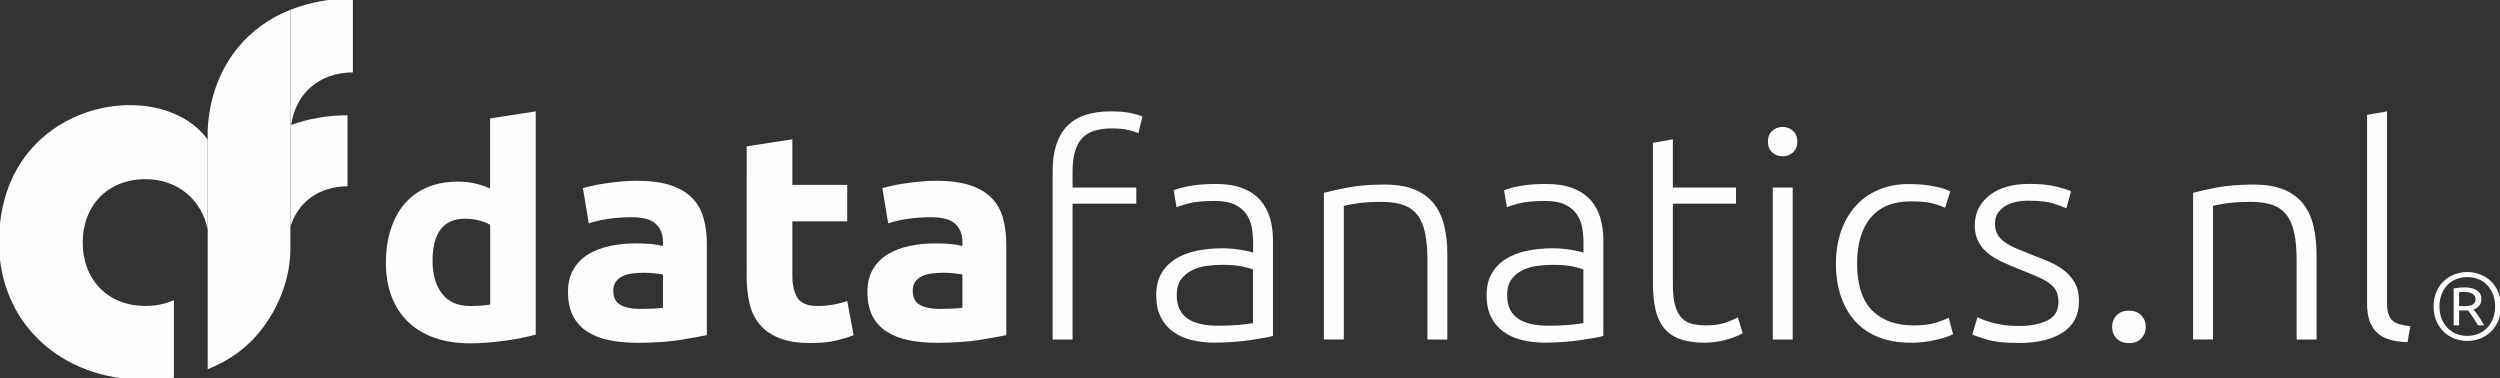 <svg width="152" height="23" viewBox="0 0 152 23" fill="none" xmlns="http://www.w3.org/2000/svg">
<rect x="0" y="0" width="152" height="23" fill="#333333" stroke="none"/>
<g clip-path="url(#clip0_99_3225)">
<path d="M32.579 20.338C32.332 20.41 32.045 20.477 31.721 20.544C31.398 20.61 31.06 20.665 30.706 20.715C30.353 20.761 29.991 20.802 29.625 20.831C29.259 20.86 28.906 20.874 28.571 20.874C27.764 20.874 27.042 20.761 26.408 20.535C25.774 20.309 25.239 19.985 24.804 19.561C24.369 19.138 24.037 18.625 23.807 18.023C23.578 17.42 23.463 16.745 23.463 15.994C23.463 15.232 23.563 14.543 23.762 13.931C23.961 13.317 24.245 12.795 24.62 12.366C24.994 11.938 25.451 11.61 25.988 11.384C26.529 11.158 27.145 11.045 27.843 11.045C28.227 11.045 28.574 11.08 28.876 11.152C29.181 11.225 29.489 11.326 29.797 11.457V7.2L32.573 6.771V20.338H32.579ZM26.299 15.87C26.299 16.693 26.493 17.353 26.876 17.855C27.26 18.356 27.834 18.605 28.592 18.605C28.84 18.605 29.069 18.596 29.281 18.579C29.492 18.562 29.664 18.541 29.803 18.515V13.67C29.628 13.563 29.401 13.473 29.124 13.404C28.843 13.331 28.562 13.297 28.275 13.297C26.958 13.297 26.299 14.154 26.299 15.87Z" fill="#FDFDFD"/>
<path d="M38.708 10.99C39.527 10.99 40.212 11.08 40.759 11.259C41.306 11.439 41.744 11.694 42.073 12.027C42.403 12.361 42.635 12.766 42.771 13.244C42.907 13.723 42.976 14.253 42.976 14.835V20.376C42.578 20.46 42.025 20.558 41.318 20.671C40.611 20.784 39.753 20.842 38.748 20.842C38.113 20.842 37.539 20.787 37.023 20.68C36.506 20.573 36.062 20.396 35.691 20.152C35.319 19.909 35.032 19.59 34.833 19.196C34.633 18.802 34.534 18.321 34.534 17.747C34.534 17.2 34.648 16.733 34.878 16.354C35.108 15.971 35.416 15.67 35.799 15.441C36.183 15.215 36.624 15.05 37.122 14.948C37.618 14.847 38.134 14.798 38.669 14.798C39.028 14.798 39.349 14.812 39.63 14.841C39.91 14.87 40.137 14.911 40.309 14.957V14.708C40.309 14.256 40.167 13.891 39.88 13.618C39.593 13.343 39.098 13.207 38.388 13.207C37.917 13.207 37.449 13.239 36.989 13.305C36.53 13.372 36.132 13.465 35.796 13.583L35.443 11.439C35.603 11.393 35.805 11.341 36.047 11.289C36.289 11.233 36.554 11.187 36.838 11.146C37.125 11.106 37.424 11.068 37.742 11.039C38.065 11.005 38.385 10.99 38.708 10.99ZM38.932 18.782C39.204 18.782 39.466 18.776 39.714 18.765C39.962 18.753 40.161 18.735 40.309 18.709V16.69C40.197 16.667 40.028 16.643 39.805 16.617C39.581 16.594 39.376 16.582 39.188 16.582C38.929 16.582 38.681 16.597 38.451 16.626C38.222 16.655 38.02 16.713 37.847 16.797C37.672 16.881 37.536 16.994 37.437 17.136C37.337 17.278 37.288 17.458 37.288 17.672C37.288 18.089 37.434 18.379 37.727 18.538C38.023 18.704 38.424 18.782 38.932 18.782Z" fill="#FDFDFD"/>
<path d="M45.399 8.898L48.175 8.469V11.239H51.51V13.456H48.175V16.762C48.175 17.321 48.278 17.771 48.483 18.104C48.688 18.437 49.102 18.605 49.721 18.605C50.021 18.605 50.326 18.579 50.643 18.524C50.96 18.472 51.247 18.396 51.51 18.301L51.902 20.376C51.567 20.506 51.196 20.619 50.785 20.715C50.374 20.81 49.873 20.857 49.275 20.857C48.516 20.857 47.888 20.758 47.393 20.561C46.894 20.364 46.498 20.092 46.199 19.738C45.9 19.387 45.692 18.962 45.574 18.46C45.456 17.959 45.396 17.405 45.396 16.797L45.399 8.898Z" fill="#FDFDFD"/>
<path d="M56.914 10.99C57.732 10.99 58.418 11.08 58.965 11.259C59.511 11.439 59.95 11.694 60.279 12.027C60.608 12.361 60.841 12.766 60.977 13.244C61.112 13.723 61.182 14.253 61.182 14.835V20.376C60.783 20.46 60.23 20.558 59.524 20.671C58.817 20.784 57.959 20.842 56.953 20.842C56.319 20.842 55.745 20.787 55.228 20.68C54.712 20.573 54.268 20.396 53.896 20.152C53.525 19.909 53.238 19.59 53.038 19.196C52.839 18.802 52.739 18.321 52.739 17.747C52.739 17.2 52.854 16.733 53.084 16.354C53.313 15.971 53.621 15.67 54.005 15.441C54.389 15.215 54.83 15.05 55.328 14.948C55.823 14.847 56.34 14.798 56.874 14.798C57.234 14.798 57.554 14.812 57.835 14.841C58.116 14.87 58.343 14.911 58.515 14.957V14.708C58.515 14.256 58.373 13.891 58.086 13.618C57.799 13.343 57.303 13.207 56.594 13.207C56.122 13.207 55.654 13.239 55.195 13.305C54.736 13.372 54.337 13.465 54.002 13.583L53.648 11.439C53.809 11.393 54.011 11.341 54.252 11.289C54.494 11.233 54.76 11.187 55.044 11.146C55.331 11.106 55.63 11.068 55.947 11.039C56.27 11.005 56.59 10.99 56.914 10.99ZM57.137 18.782C57.409 18.782 57.672 18.776 57.92 18.765C58.167 18.753 58.367 18.735 58.515 18.709V16.69C58.403 16.667 58.234 16.643 58.01 16.617C57.787 16.594 57.581 16.582 57.394 16.582C57.134 16.582 56.887 16.597 56.657 16.626C56.427 16.655 56.225 16.713 56.053 16.797C55.878 16.881 55.742 16.994 55.642 17.136C55.542 17.278 55.494 17.458 55.494 17.672C55.494 18.089 55.639 18.379 55.932 18.538C56.228 18.704 56.63 18.782 57.137 18.782Z" fill="#FDFDFD"/>
<path d="M67.537 6.771C68.06 6.771 68.486 6.809 68.815 6.887C69.144 6.965 69.359 7.032 69.458 7.093L69.217 8.095C69.081 8.034 68.878 7.974 68.613 7.907C68.347 7.84 68.008 7.808 67.598 7.808C66.74 7.808 66.13 8.017 65.761 8.434C65.395 8.852 65.211 9.518 65.211 10.437V11.402H69.087V12.384H65.211V20.642H64V10.399C64 9.196 64.29 8.289 64.867 7.681C65.441 7.075 66.332 6.771 67.537 6.771Z" fill="#FDFDFD"/>
<path d="M73.929 11.184C74.564 11.184 75.101 11.271 75.542 11.442C75.983 11.616 76.34 11.853 76.615 12.158C76.886 12.462 77.086 12.821 77.21 13.239C77.334 13.656 77.397 14.108 77.397 14.598V20.425C77.273 20.46 77.092 20.5 76.856 20.541C76.621 20.581 76.346 20.628 76.038 20.674C75.727 20.72 75.382 20.761 75.004 20.79C74.627 20.819 74.237 20.833 73.839 20.833C73.328 20.833 72.86 20.778 72.431 20.671C72.002 20.564 71.63 20.393 71.313 20.161C70.996 19.929 70.748 19.631 70.567 19.269C70.386 18.906 70.298 18.46 70.298 17.936C70.298 17.434 70.398 17.006 70.597 16.649C70.797 16.293 71.075 15.997 71.437 15.765C71.797 15.534 72.225 15.363 72.724 15.255C73.219 15.148 73.76 15.096 74.346 15.096C74.521 15.096 74.703 15.105 74.896 15.122C75.089 15.139 75.273 15.163 75.455 15.194C75.636 15.223 75.79 15.255 75.92 15.284C76.05 15.313 76.14 15.342 76.189 15.366V14.795C76.189 14.473 76.165 14.16 76.113 13.856C76.065 13.552 75.956 13.279 75.787 13.033C75.618 12.789 75.382 12.592 75.08 12.442C74.775 12.294 74.376 12.219 73.878 12.219C73.171 12.219 72.642 12.268 72.295 12.361C71.948 12.456 71.691 12.534 71.531 12.592L71.362 11.572C71.573 11.477 71.899 11.387 72.34 11.306C72.775 11.227 73.307 11.184 73.929 11.184ZM74.041 19.802C74.512 19.802 74.926 19.787 75.279 19.758C75.633 19.729 75.935 19.689 76.183 19.642V16.388C76.047 16.328 75.829 16.267 75.53 16.2C75.231 16.133 74.823 16.102 74.301 16.102C74.002 16.102 73.691 16.122 73.37 16.165C73.047 16.206 72.748 16.296 72.476 16.432C72.201 16.568 71.978 16.756 71.806 16.994C71.63 17.232 71.546 17.547 71.546 17.942C71.546 18.286 71.603 18.579 71.724 18.817C71.842 19.054 72.011 19.245 72.228 19.387C72.446 19.529 72.706 19.634 73.011 19.7C73.31 19.77 73.654 19.802 74.041 19.802Z" fill="#FDFDFD"/>
<path d="M80.487 11.723C80.846 11.628 81.333 11.52 81.94 11.402C82.547 11.283 83.293 11.222 84.175 11.222C84.909 11.222 85.519 11.323 86.012 11.526C86.501 11.729 86.894 12.019 87.187 12.393C87.48 12.769 87.688 13.218 87.812 13.743C87.936 14.267 87.999 14.844 87.999 15.476V20.642H86.788V15.852C86.788 15.198 86.743 14.644 86.649 14.189C86.555 13.737 86.401 13.366 86.184 13.079C85.966 12.793 85.679 12.587 85.326 12.462C84.972 12.338 84.528 12.274 83.994 12.274C83.423 12.274 82.927 12.303 82.514 12.364C82.097 12.425 81.828 12.477 81.704 12.523V20.639H80.493V11.723H80.487Z" fill="#FDFDFD"/>
<path d="M94.017 11.184C94.651 11.184 95.189 11.271 95.63 11.442C96.071 11.616 96.427 11.853 96.702 12.158C96.977 12.462 97.173 12.821 97.297 13.239C97.421 13.656 97.484 14.108 97.484 14.598V20.425C97.361 20.46 97.179 20.5 96.944 20.541C96.708 20.581 96.433 20.628 96.125 20.674C95.814 20.72 95.469 20.761 95.092 20.79C94.714 20.819 94.325 20.833 93.926 20.833C93.415 20.833 92.947 20.778 92.518 20.671C92.089 20.564 91.718 20.393 91.401 20.161C91.084 19.929 90.836 19.631 90.655 19.269C90.473 18.906 90.386 18.46 90.386 17.936C90.386 17.434 90.485 17.006 90.685 16.649C90.884 16.293 91.162 15.997 91.525 15.765C91.884 15.534 92.313 15.363 92.811 15.255C93.307 15.148 93.847 15.096 94.433 15.096C94.609 15.096 94.79 15.105 94.983 15.122C95.177 15.139 95.361 15.163 95.542 15.194C95.723 15.223 95.877 15.255 96.007 15.284C96.137 15.313 96.228 15.342 96.276 15.366V14.795C96.276 14.473 96.252 14.16 96.201 13.856C96.149 13.552 96.043 13.279 95.874 13.033C95.708 12.789 95.469 12.592 95.168 12.442C94.862 12.294 94.464 12.219 93.965 12.219C93.258 12.219 92.73 12.268 92.382 12.361C92.035 12.456 91.778 12.534 91.618 12.592L91.449 11.572C91.66 11.477 91.987 11.387 92.428 11.306C92.863 11.227 93.394 11.184 94.017 11.184ZM94.128 19.802C94.6 19.802 95.013 19.787 95.367 19.758C95.72 19.729 96.022 19.689 96.27 19.642V16.388C96.134 16.328 95.917 16.267 95.618 16.2C95.319 16.133 94.911 16.102 94.388 16.102C94.089 16.102 93.778 16.122 93.458 16.165C93.135 16.206 92.835 16.296 92.564 16.432C92.289 16.568 92.065 16.756 91.893 16.994C91.718 17.232 91.633 17.547 91.633 17.942C91.633 18.286 91.691 18.579 91.811 18.817C91.929 19.054 92.099 19.245 92.316 19.387C92.533 19.529 92.793 19.634 93.098 19.7C93.397 19.77 93.742 19.802 94.128 19.802Z" fill="#FDFDFD"/>
<path d="M101.71 11.402H105.55V12.384H101.71V17.298C101.71 17.823 101.756 18.249 101.849 18.576C101.943 18.904 102.076 19.156 102.251 19.335C102.426 19.515 102.635 19.634 102.885 19.692C103.133 19.753 103.408 19.782 103.704 19.782C104.214 19.782 104.622 19.724 104.933 19.611C105.244 19.498 105.486 19.393 105.661 19.298L105.96 20.263C105.785 20.37 105.483 20.491 105.048 20.628C104.613 20.764 104.142 20.834 103.631 20.834C103.036 20.834 102.535 20.758 102.13 20.61C101.725 20.462 101.402 20.236 101.161 19.932C100.919 19.628 100.747 19.251 100.647 18.796C100.547 18.344 100.499 17.808 100.499 17.188V8.683L101.71 8.469V11.402Z" fill="#FDFDFD"/>
<path d="M109.277 8.611C109.277 8.886 109.189 9.104 109.017 9.263C108.842 9.425 108.631 9.503 108.383 9.503C108.135 9.503 107.924 9.422 107.749 9.263C107.573 9.104 107.489 8.886 107.489 8.611C107.489 8.336 107.576 8.118 107.749 7.959C107.924 7.797 108.132 7.719 108.383 7.719C108.631 7.719 108.842 7.8 109.017 7.959C109.189 8.118 109.277 8.339 109.277 8.611ZM108.996 20.642H107.785V11.402H108.996V20.642Z" fill="#FDFDFD"/>
<path d="M116.191 20.839C115.445 20.839 114.787 20.726 114.216 20.5C113.645 20.274 113.171 19.95 112.79 19.527C112.412 19.104 112.122 18.596 111.923 18.008C111.724 17.417 111.624 16.765 111.624 16.052C111.624 15.325 111.727 14.664 111.932 14.067C112.138 13.47 112.434 12.957 112.817 12.529C113.201 12.1 113.669 11.77 114.216 11.538C114.762 11.306 115.379 11.19 116.061 11.19C116.584 11.19 117.07 11.23 117.523 11.315C117.976 11.399 118.327 11.506 118.578 11.636L118.26 12.636C118.013 12.517 117.732 12.421 117.421 12.349C117.11 12.277 116.693 12.242 116.173 12.242C115.104 12.242 114.294 12.572 113.742 13.233C113.189 13.893 112.911 14.832 112.911 16.049C112.911 16.597 112.974 17.101 113.098 17.559C113.222 18.017 113.424 18.411 113.702 18.738C113.983 19.066 114.343 19.324 114.784 19.506C115.225 19.692 115.762 19.785 116.397 19.785C116.919 19.785 117.357 19.727 117.711 19.613C118.064 19.5 118.324 19.402 118.484 19.318L118.744 20.321C118.52 20.439 118.17 20.555 117.69 20.668C117.212 20.781 116.711 20.839 116.191 20.839Z" fill="#FDFDFD"/>
<path d="M122.749 19.819C123.444 19.819 124.018 19.709 124.474 19.489C124.927 19.269 125.153 18.898 125.153 18.371C125.153 18.121 125.114 17.907 125.033 17.727C124.951 17.548 124.818 17.388 124.631 17.243C124.444 17.101 124.199 16.962 123.894 16.832C123.589 16.701 123.214 16.545 122.767 16.368C122.408 16.226 122.066 16.078 121.743 15.931C121.42 15.783 121.133 15.609 120.885 15.412C120.637 15.215 120.438 14.98 120.29 14.705C120.142 14.43 120.067 14.097 120.067 13.702C120.067 12.952 120.363 12.343 120.952 11.88C121.541 11.416 122.353 11.181 123.383 11.181C124.042 11.181 124.585 11.236 125.014 11.344C125.443 11.451 125.745 11.546 125.918 11.63L125.637 12.668C125.489 12.595 125.235 12.5 124.882 12.381C124.528 12.262 124.009 12.201 123.326 12.201C123.051 12.201 122.794 12.227 122.553 12.283C122.311 12.338 122.096 12.419 121.909 12.535C121.722 12.648 121.574 12.793 121.462 12.963C121.35 13.134 121.296 13.349 121.296 13.598C121.296 13.85 121.344 14.065 121.444 14.244C121.544 14.424 121.689 14.583 121.882 14.72C122.075 14.856 122.311 14.986 122.589 15.105C122.867 15.224 123.187 15.354 123.549 15.496C123.921 15.638 124.28 15.783 124.622 15.931C124.963 16.078 125.265 16.258 125.525 16.467C125.785 16.675 125.996 16.925 126.159 17.217C126.319 17.51 126.401 17.875 126.401 18.316C126.401 19.15 126.075 19.782 125.422 20.211C124.77 20.64 123.879 20.854 122.749 20.854C121.903 20.854 121.257 20.784 120.81 20.648C120.363 20.512 120.064 20.408 119.916 20.335L120.233 19.28C120.269 19.304 120.351 19.344 120.474 19.396C120.598 19.448 120.767 19.509 120.979 19.576C121.19 19.643 121.441 19.698 121.734 19.747C122.027 19.796 122.365 19.819 122.749 19.819Z" fill="#FDFDFD"/>
<path d="M130.464 19.874C130.464 20.15 130.373 20.381 130.195 20.573C130.014 20.764 129.763 20.86 129.44 20.86C129.117 20.86 128.866 20.764 128.685 20.573C128.504 20.381 128.416 20.15 128.416 19.874C128.416 19.599 128.507 19.367 128.685 19.176C128.866 18.985 129.117 18.889 129.44 18.889C129.763 18.889 130.014 18.985 130.195 19.176C130.373 19.367 130.464 19.599 130.464 19.874Z" fill="#FDFDFD"/>
<path d="M133.334 11.723C133.693 11.628 134.179 11.52 134.786 11.402C135.394 11.283 136.14 11.222 137.022 11.222C137.756 11.222 138.366 11.323 138.858 11.526C139.348 11.729 139.74 12.019 140.033 12.393C140.326 12.769 140.535 13.218 140.659 13.743C140.783 14.267 140.846 14.844 140.846 15.476V20.642H139.635V15.852C139.635 15.198 139.589 14.644 139.496 14.189C139.402 13.737 139.248 13.366 139.031 13.079C138.813 12.793 138.526 12.587 138.173 12.462C137.819 12.338 137.375 12.274 136.841 12.274C136.27 12.274 135.774 12.303 135.36 12.364C134.944 12.425 134.675 12.477 134.551 12.523V20.639H133.34V11.723H133.334Z" fill="#FDFDFD"/>
<path d="M146.377 20.805C145.966 20.793 145.61 20.741 145.304 20.654C144.999 20.564 144.746 20.428 144.54 20.242C144.335 20.057 144.181 19.819 144.075 19.527C143.969 19.234 143.918 18.869 143.918 18.428V6.985L145.129 6.771V18.391C145.129 18.678 145.156 18.907 145.214 19.08C145.271 19.254 145.353 19.39 145.465 19.492C145.576 19.593 145.721 19.669 145.903 19.715C146.084 19.764 146.298 19.805 146.546 19.84L146.377 20.805Z" fill="#FDFDFD"/>
<path d="M152.058 18.631C152.058 18.964 152.001 19.26 151.889 19.518C151.778 19.776 151.626 19.996 151.439 20.176C151.252 20.355 151.034 20.491 150.787 20.587C150.539 20.683 150.279 20.729 150.01 20.729C149.742 20.729 149.482 20.683 149.234 20.587C148.986 20.491 148.769 20.355 148.582 20.176C148.394 19.996 148.243 19.776 148.132 19.518C148.02 19.26 147.962 18.964 147.962 18.631C147.962 18.304 148.02 18.008 148.132 17.747C148.243 17.487 148.394 17.266 148.582 17.09C148.769 16.913 148.986 16.777 149.234 16.681C149.482 16.585 149.742 16.539 150.01 16.539C150.279 16.539 150.539 16.585 150.787 16.681C151.034 16.777 151.252 16.913 151.439 17.09C151.626 17.266 151.778 17.487 151.889 17.747C152.001 18.008 152.058 18.304 152.058 18.631ZM151.702 18.631C151.702 18.365 151.66 18.121 151.575 17.901C151.491 17.681 151.373 17.492 151.225 17.336C151.077 17.18 150.898 17.058 150.69 16.974C150.482 16.89 150.255 16.846 150.01 16.846C149.766 16.846 149.539 16.89 149.331 16.974C149.122 17.058 148.944 17.18 148.796 17.336C148.648 17.492 148.53 17.681 148.446 17.901C148.361 18.121 148.319 18.365 148.319 18.631C148.319 18.898 148.361 19.141 148.446 19.361C148.53 19.582 148.648 19.77 148.796 19.927C148.944 20.083 149.122 20.205 149.331 20.292C149.539 20.378 149.766 20.422 150.01 20.422C150.255 20.422 150.482 20.378 150.69 20.292C150.898 20.205 151.077 20.083 151.225 19.927C151.373 19.77 151.491 19.582 151.575 19.361C151.66 19.141 151.702 18.898 151.702 18.631ZM150.663 19.779C150.557 19.596 150.448 19.425 150.337 19.26C150.225 19.095 150.125 18.964 150.041 18.869C150.013 18.872 149.986 18.875 149.962 18.875C149.938 18.875 149.917 18.875 149.896 18.875H149.515V19.779H149.183V17.536C149.276 17.516 149.379 17.501 149.494 17.489C149.609 17.478 149.717 17.472 149.817 17.472C150.158 17.472 150.421 17.533 150.599 17.652C150.778 17.771 150.868 17.953 150.868 18.197C150.868 18.336 150.829 18.46 150.747 18.57C150.666 18.68 150.548 18.762 150.391 18.817C150.424 18.851 150.467 18.904 150.521 18.976C150.575 19.049 150.633 19.127 150.693 19.216C150.753 19.306 150.814 19.399 150.874 19.5C150.935 19.602 150.986 19.695 151.031 19.779H150.663ZM149.515 18.614H149.817C149.917 18.614 150.01 18.608 150.095 18.596C150.18 18.585 150.252 18.562 150.315 18.53C150.379 18.498 150.427 18.454 150.46 18.399C150.494 18.344 150.512 18.275 150.512 18.191C150.512 18.11 150.494 18.04 150.454 17.985C150.415 17.93 150.367 17.884 150.303 17.849C150.24 17.814 150.171 17.788 150.089 17.773C150.007 17.759 149.923 17.75 149.835 17.75C149.775 17.75 149.717 17.75 149.663 17.753C149.609 17.756 149.56 17.759 149.515 17.762V18.614Z" fill="#FDFDFD"/>
<path d="M21.455 4.401V-0.097C20.065 -0.094 18.797 0.147 17.676 0.59C17.67 0.593 17.661 0.596 17.655 0.599V13.795V13.798C18.102 12.297 19.389 11.332 21.129 11.326V7.008C19.878 7.011 18.73 7.223 17.703 7.6C17.972 5.684 19.413 4.406 21.455 4.401Z" fill="#FDFDFD"/>
<path d="M12.601 8.449C11.665 7.197 9.988 6.391 7.88 6.391C4.364 6.391 -0.059 8.866 -0.059 14.745C-0.059 19.564 3.627 23.097 8.849 23.097C9.447 23.097 10.021 23.05 10.574 22.963V18.246C10.07 18.475 9.49 18.602 8.849 18.602C6.572 18.602 5.031 17.029 5.031 14.748C5.031 12.468 6.572 10.894 8.849 10.894C10.819 10.894 12.275 12.161 12.628 13.963V8.495L12.601 8.449Z" fill="#FDFDFD"/>
<path d="M14.447 2.917C13.39 4.218 12.728 5.902 12.628 7.881V7.884V8.495V13.963V14.316V22.442V22.445C13.353 22.158 14.015 21.787 14.601 21.335C15.504 20.642 16.265 19.677 16.803 18.596C17.341 17.513 17.655 16.313 17.655 15.148V13.798V13.795V0.599V0.596C16.365 1.109 15.274 1.897 14.447 2.917Z" fill="#FDFDFD"/>
</g>
<defs>
<clipPath id="clip0_99_3225">
<rect width="152" height="23" fill="white"/>
</clipPath>
</defs>
</svg>
